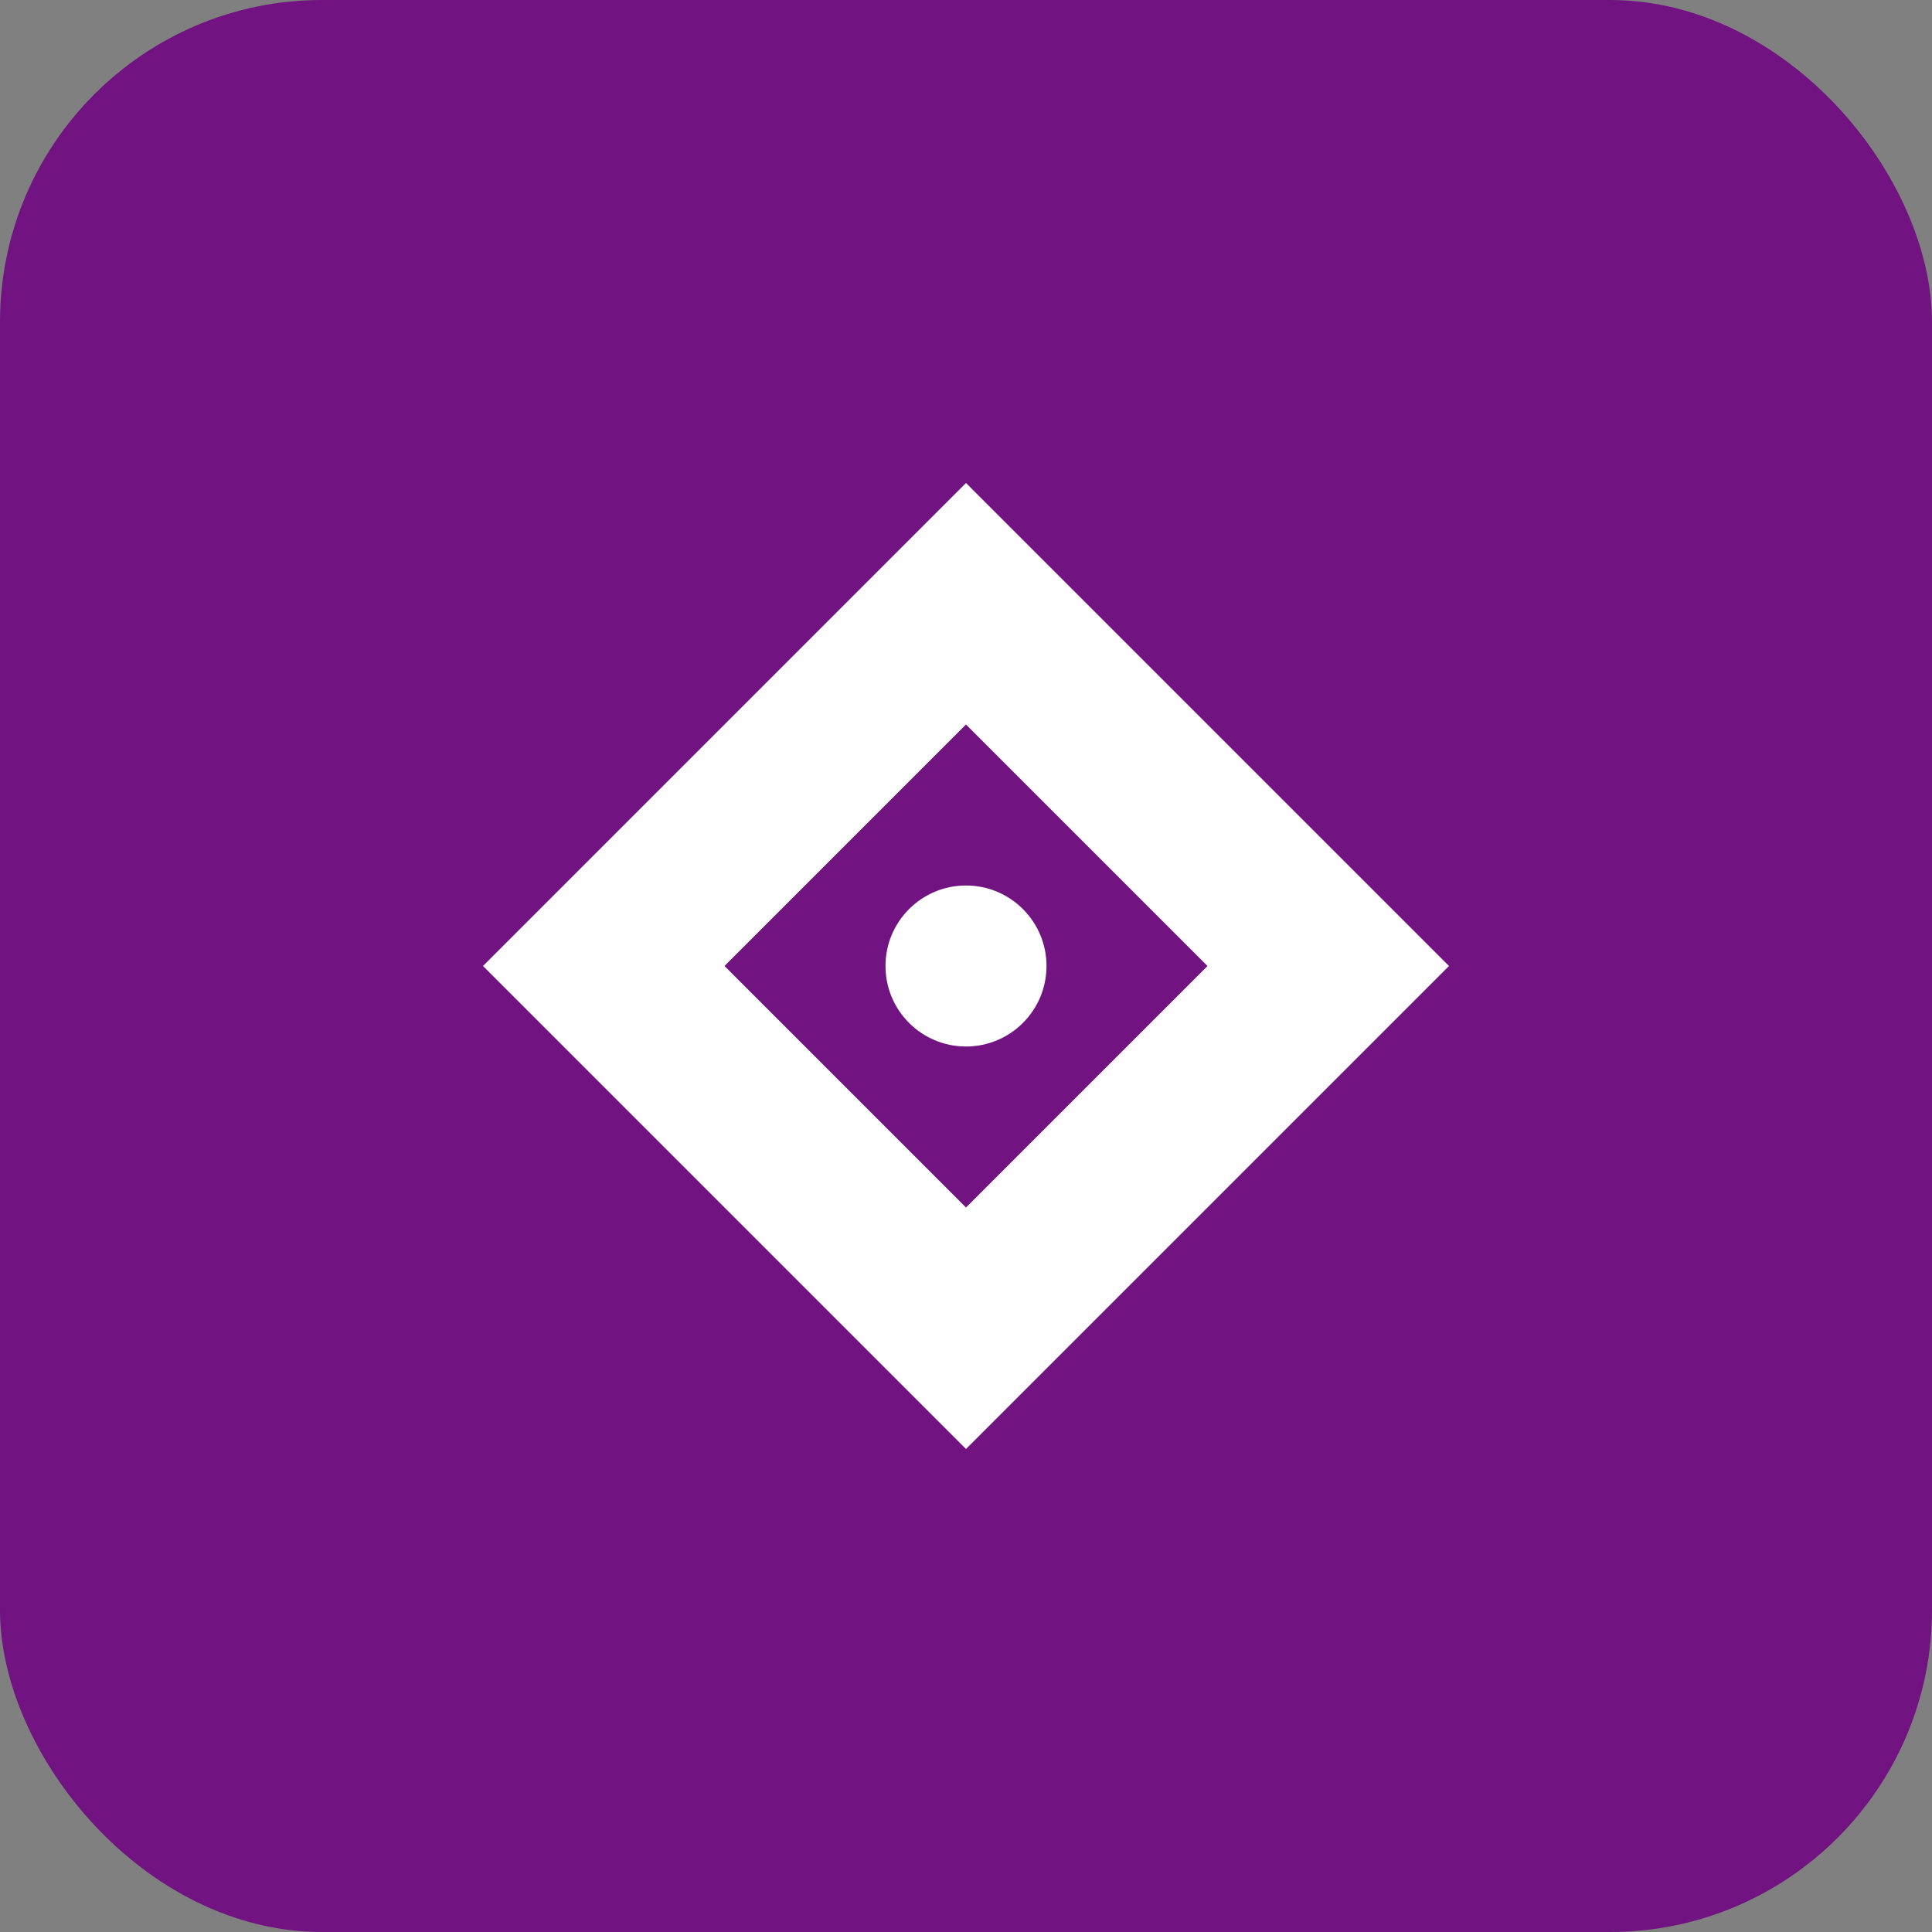 <svg width="192" height="192" viewBox="0 0 192 192" fill="none" xmlns="http://www.w3.org/2000/svg">
  <rect x="0" y="0" width="192" height="192" fill="#808080" stroke="none"/>
  <rect width="192" height="192" rx="32" fill="#711381"/>
  <path d="M48 96L96 48L144 96L96 144L48 96Z" fill="white"/>
  <path d="M96 72L72 96L96 120L120 96L96 72Z" fill="#711381"/>
  <circle cx="96" cy="96" r="8" fill="white"/>
</svg>
